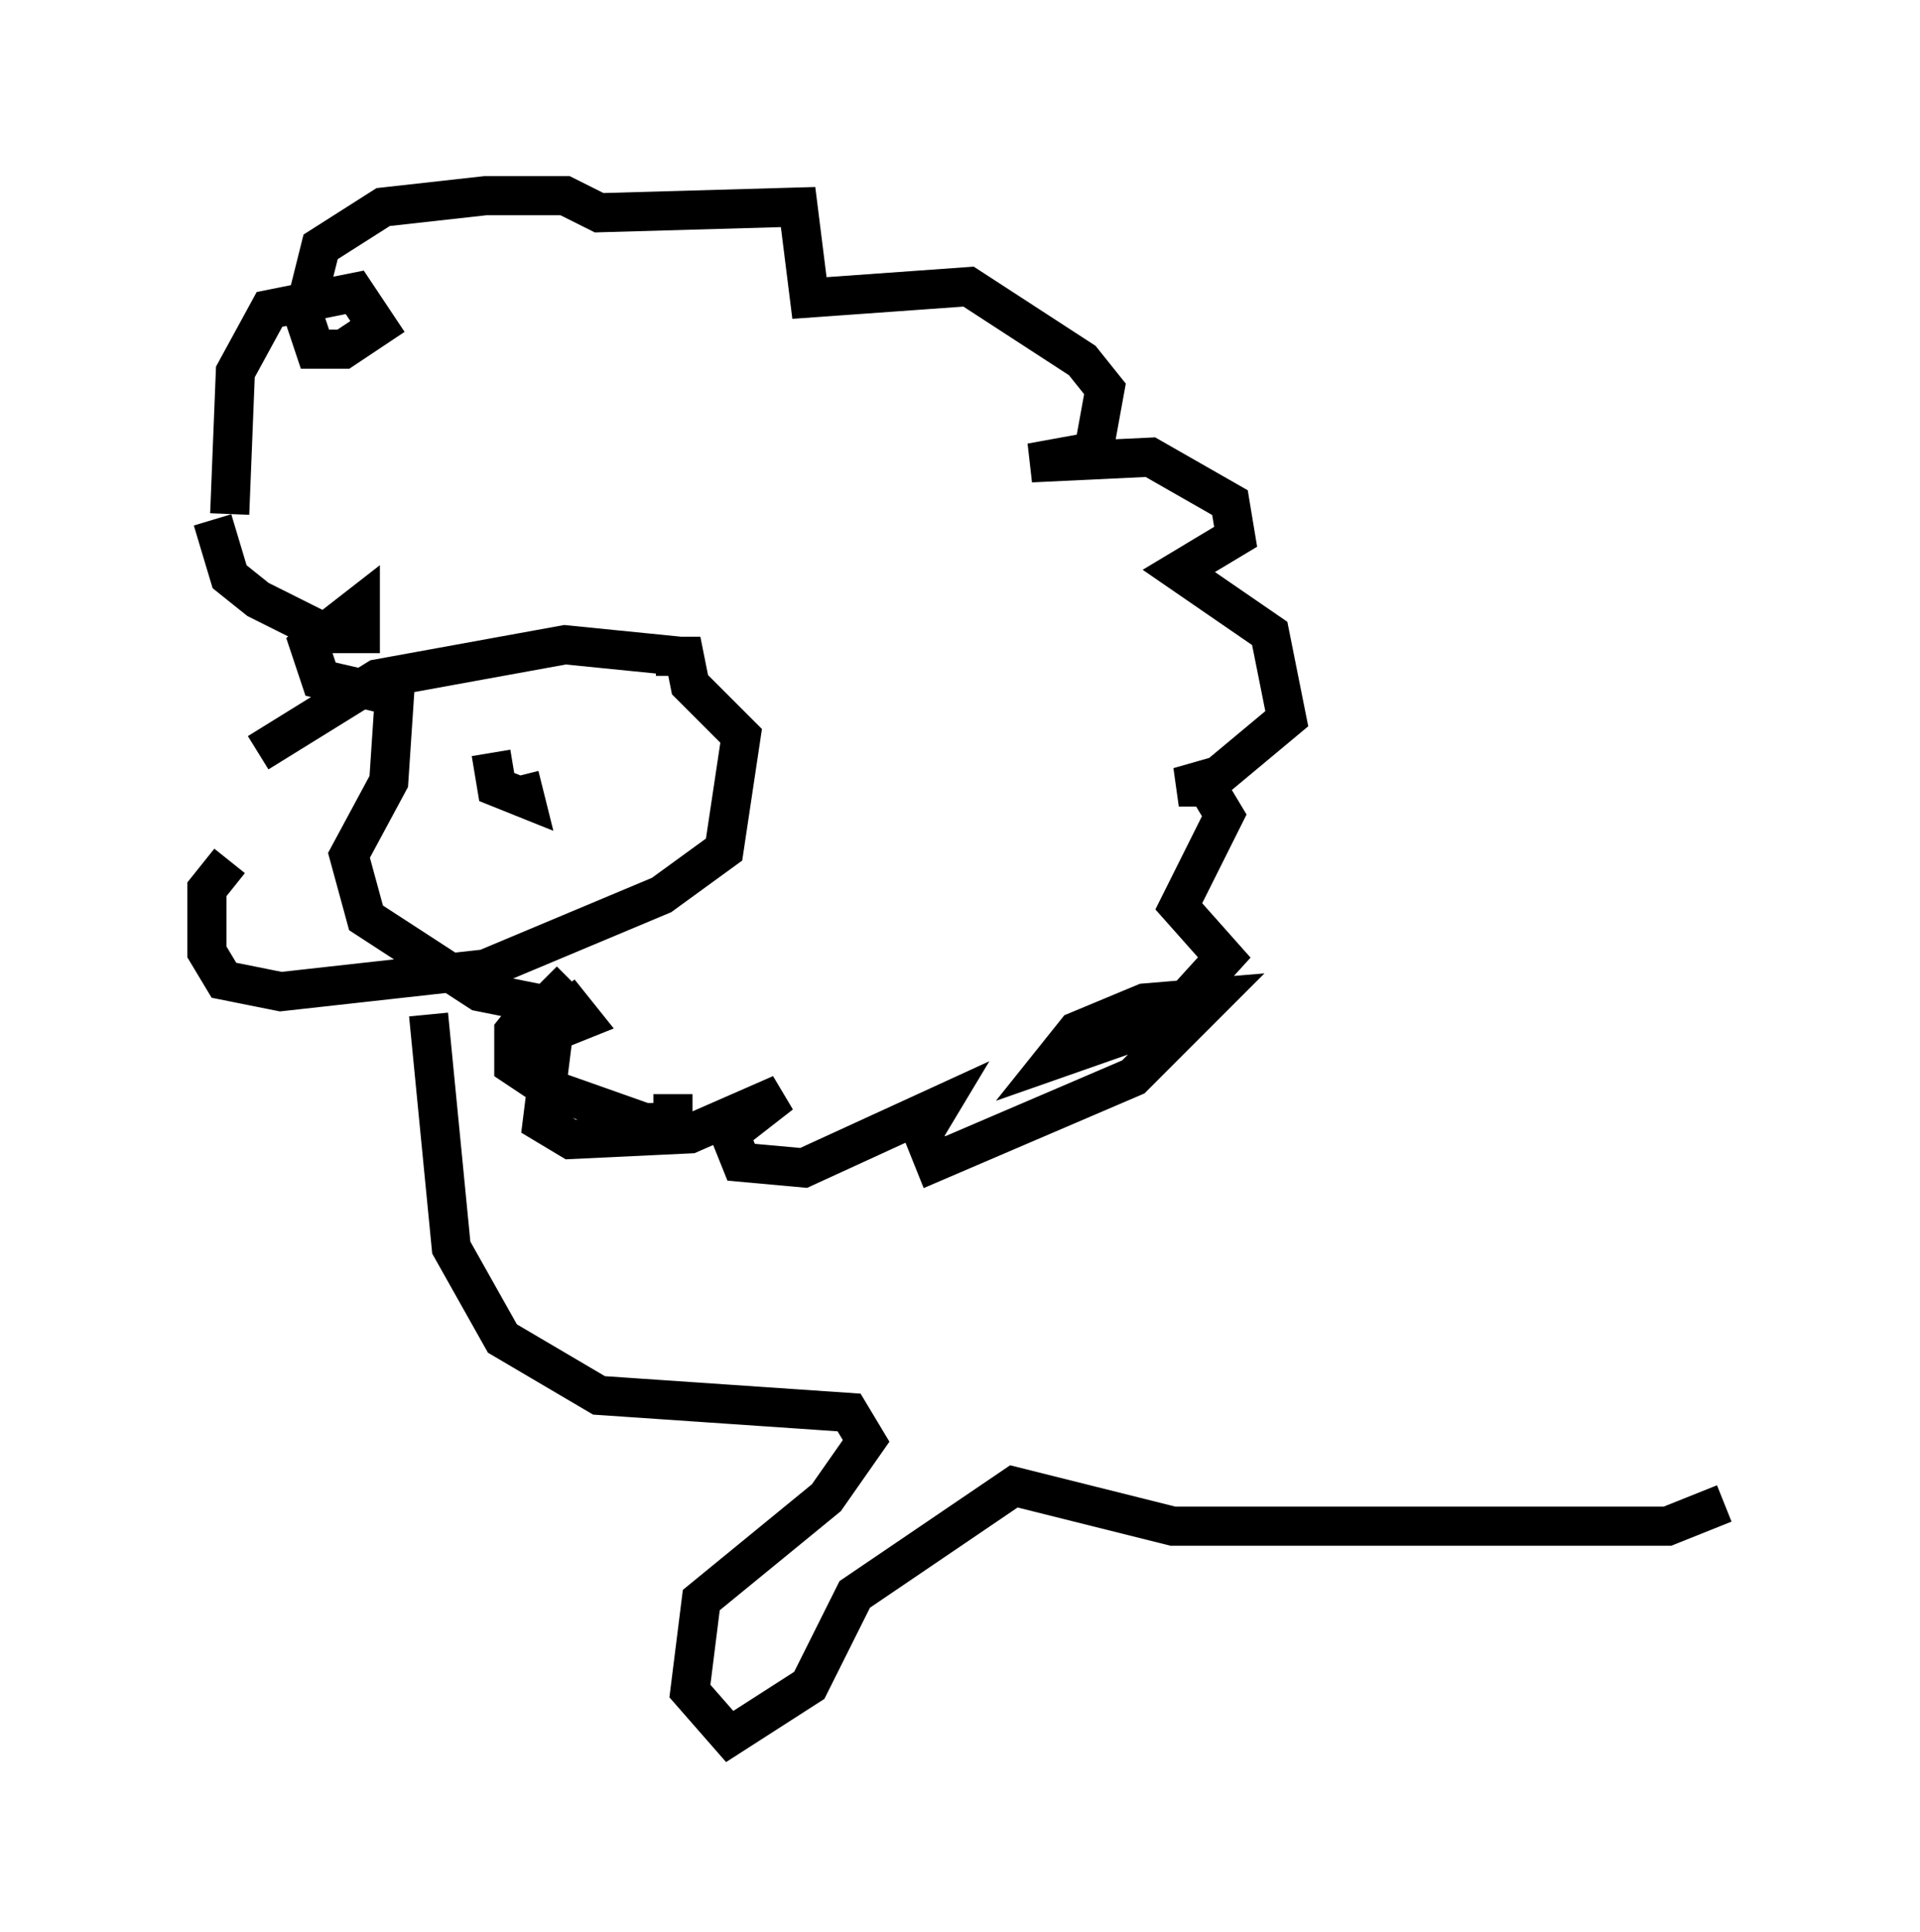 <?xml version="1.0" encoding="utf-8" ?>
<svg baseProfile="full" height="49.363" version="1.1" width="49.073" xmlns="http://www.w3.org/2000/svg" xmlns:ev="http://www.w3.org/2001/xml-events" xmlns:xlink="http://www.w3.org/1999/xlink"><defs /><rect fill="white" height="49.363" width="49.073" x="0" y="0" /><path d="M5, 22.285 m1.598, -3.05 l3.05, -1.888 4.793, -0.872 l2.905, 0.291 m-11.475, -3.631 l0.145, -3.631 0.872, -1.598 l2.179, -0.436 0.581, 0.872 l-0.872, 0.581 -0.726, 0.0 l-0.291, -0.872 0.436, -1.743 l1.598, -1.017 2.615, -0.291 l2.034, 0.0 0.872, 0.436 l5.084, -0.145 0.291, 2.324 l4.067, -0.291 2.905, 1.888 l0.581, 0.726 -0.291, 1.598 l-1.598, 0.291 3.05, -0.145 l2.034, 1.162 0.145, 0.872 l-1.453, 0.872 2.324, 1.598 l0.436, 2.179 -1.743, 1.453 l-1.017, 0.291 0.726, 0.0 l0.436, 0.726 -1.162, 2.324 l1.162, 1.307 -1.453, 1.598 l-2.905, 1.017 0.581, -0.726 l1.743, -0.726 1.743, -0.145 l-2.034, 2.034 -5.084, 2.179 l-0.291, -0.726 0.436, -0.726 l-3.486, 1.598 -1.598, -0.145 l-0.291, -0.726 1.307, -1.017 l-2.324, 1.017 -3.05, 0.145 l-0.726, -0.436 0.291, -2.324 l0.726, -0.291 -0.581, -0.726 l0.291, -0.291 m2.179, -8.279 l0.726, 0.0 0.145, 0.726 l1.307, 1.307 -0.436, 2.905 l-1.598, 1.162 -4.503, 1.888 l-5.229, 0.581 -1.453, -0.291 l-0.436, -0.726 0.0, -1.598 l0.581, -0.726 m6.682, -2.76 l0.145, 0.872 0.726, 0.291 l-0.145, -0.581 m-7.844, -6.536 l0.436, 1.453 0.726, 0.581 l1.743, 0.872 0.872, 0.0 l0.0, -0.726 -1.307, 1.017 l0.291, 0.872 1.888, 0.436 l-0.145, 2.179 -1.017, 1.888 l0.436, 1.598 2.905, 1.888 l1.453, 0.291 -0.581, 0.726 l0.0, 0.872 0.872, 0.581 l2.469, 0.872 0.726, 0.0 l0.0, -0.726 m-6.246, -2.034 l0.581, 5.955 1.307, 2.324 l2.469, 1.453 6.391, 0.436 l0.436, 0.726 -1.017, 1.453 l-3.196, 2.615 -0.291, 2.324 l1.017, 1.162 2.034, -1.307 l1.162, -2.324 4.067, -2.76 l4.067, 1.017 12.637, 0.0 l1.453, -0.581 " fill="none" stroke="black" stroke-width="1" /></svg>